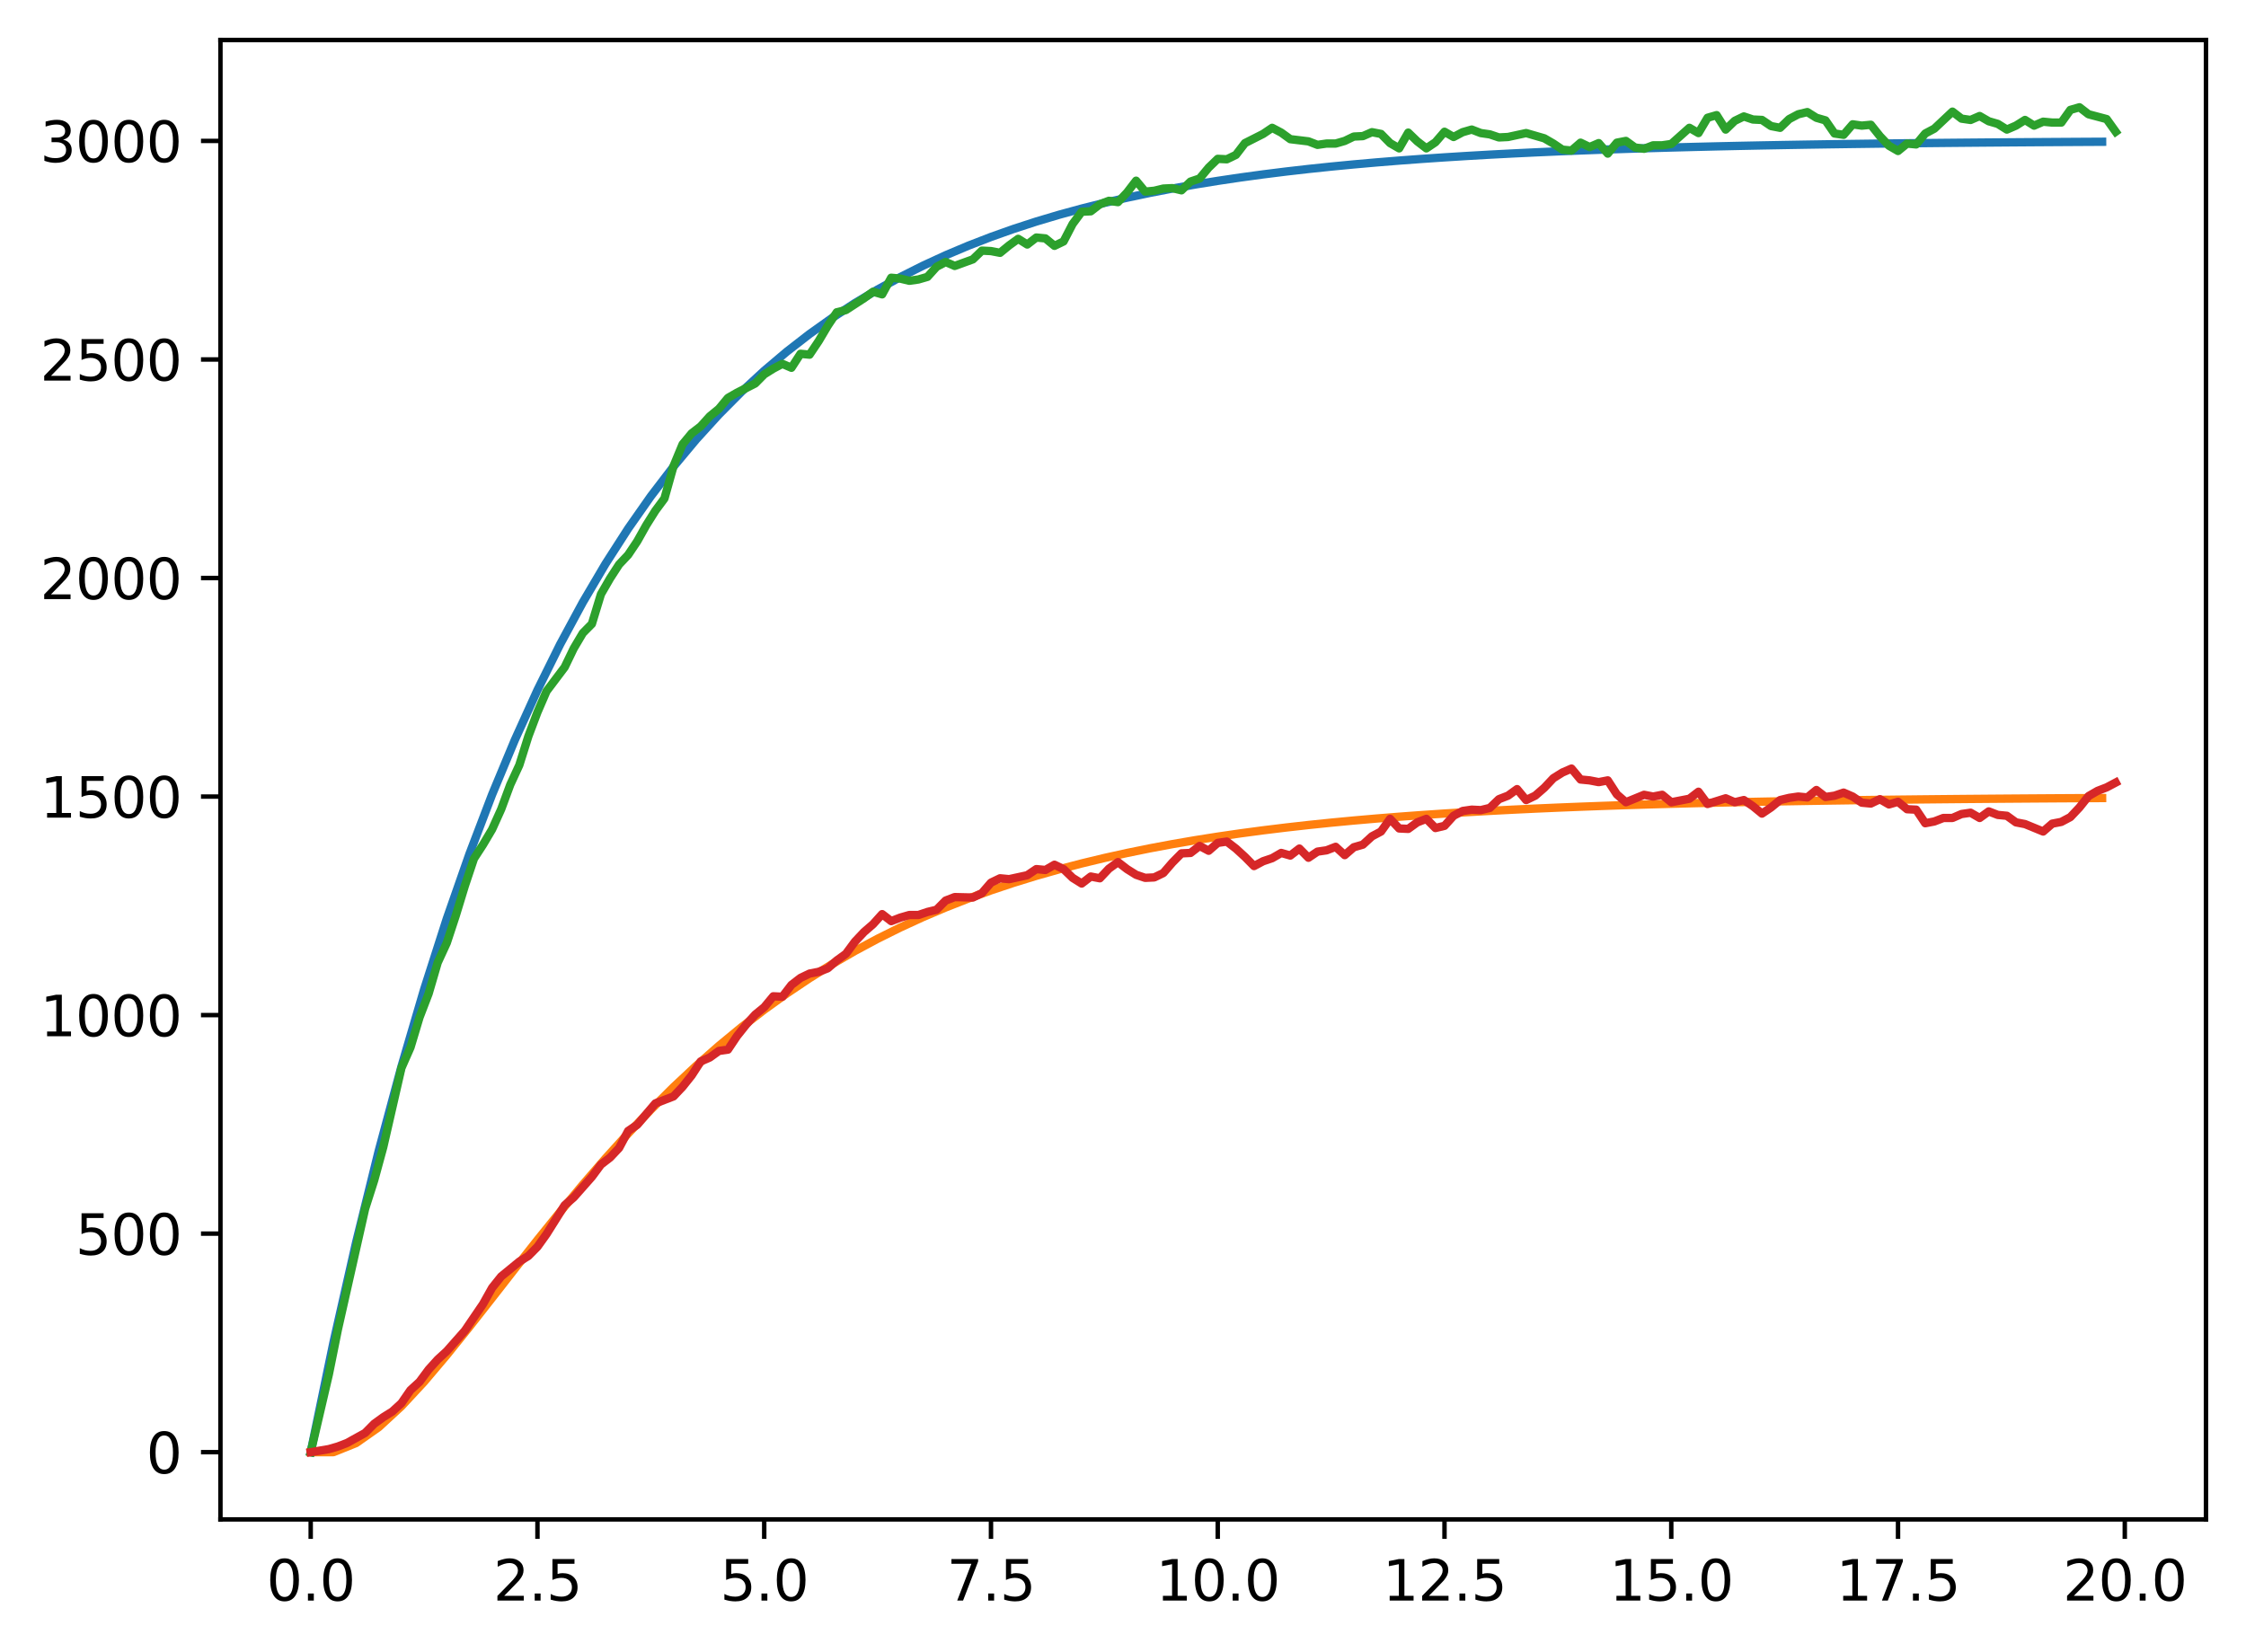 <?xml version="1.0" encoding="utf-8" standalone="no"?>
<!DOCTYPE svg PUBLIC "-//W3C//DTD SVG 1.1//EN"
  "http://www.w3.org/Graphics/SVG/1.1/DTD/svg11.dtd">
<svg xmlns:xlink="http://www.w3.org/1999/xlink" width="403.97pt" height="297.19pt" viewBox="0 0 403.97 297.19" xmlns="http://www.w3.org/2000/svg" version="1.1">
 <defs>
  <style type="text/css">*{stroke-linejoin: round; stroke-linecap: butt}</style>
 </defs>
 <g id="figure_1">
  <g id="patch_1">
   <path d="M 0 297.19 
L 403.97 297.19 
L 403.97 0 
L 0 0 
z
" style="fill: #ffffff"/>
  </g>
  <g id="axes_1">
   <g id="patch_2">
    <path d="M 39.65 273.312 
L 396.77 273.312 
L 396.77 7.2 
L 39.65 7.2 
z
" style="fill: #ffffff"/>
   </g>
   <g id="matplotlib.axis_1">
    <g id="xtick_1">
     <g id="line2d_1">
      <defs>
       <path id="mc1fb8a9925" d="M 0 0 
L 0 3.5 
" style="stroke: #000000; stroke-width: 0.8"/>
      </defs>
      <g>
       <use xlink:href="#mc1fb8a9925" x="55.883" y="273.312" style="stroke: #000000; stroke-width: 0.8"/>
      </g>
     </g>
     <g id="text_1">
      <!-- 0.0 -->
      <g transform="translate(47.931 287.91) scale(0.1 -0.1)">
       <defs>
        <path id="DejaVuSans-30" d="M 2034 4250 
Q 1547 4250 1301 3770 
Q 1056 3291 1056 2328 
Q 1056 1369 1301 889 
Q 1547 409 2034 409 
Q 2525 409 2770 889 
Q 3016 1369 3016 2328 
Q 3016 3291 2770 3770 
Q 2525 4250 2034 4250 
z
M 2034 4750 
Q 2819 4750 3233 4129 
Q 3647 3509 3647 2328 
Q 3647 1150 3233 529 
Q 2819 -91 2034 -91 
Q 1250 -91 836 529 
Q 422 1150 422 2328 
Q 422 3509 836 4129 
Q 1250 4750 2034 4750 
z
" transform="scale(0.016)"/>
        <path id="DejaVuSans-2e" d="M 684 794 
L 1344 794 
L 1344 0 
L 684 0 
L 684 794 
z
" transform="scale(0.016)"/>
       </defs>
       <use xlink:href="#DejaVuSans-30"/>
       <use xlink:href="#DejaVuSans-2e" x="63.623"/>
       <use xlink:href="#DejaVuSans-30" x="95.41"/>
      </g>
     </g>
    </g>
    <g id="xtick_2">
     <g id="line2d_2">
      <g>
       <use xlink:href="#mc1fb8a9925" x="96.668" y="273.312" style="stroke: #000000; stroke-width: 0.8"/>
      </g>
     </g>
     <g id="text_2">
      <!-- 2.5 -->
      <g transform="translate(88.717 287.91) scale(0.1 -0.1)">
       <defs>
        <path id="DejaVuSans-32" d="M 1228 531 
L 3431 531 
L 3431 0 
L 469 0 
L 469 531 
Q 828 903 1448 1529 
Q 2069 2156 2228 2338 
Q 2531 2678 2651 2914 
Q 2772 3150 2772 3378 
Q 2772 3750 2511 3984 
Q 2250 4219 1831 4219 
Q 1534 4219 1204 4116 
Q 875 4013 500 3803 
L 500 4441 
Q 881 4594 1212 4672 
Q 1544 4750 1819 4750 
Q 2544 4750 2975 4387 
Q 3406 4025 3406 3419 
Q 3406 3131 3298 2873 
Q 3191 2616 2906 2266 
Q 2828 2175 2409 1742 
Q 1991 1309 1228 531 
z
" transform="scale(0.016)"/>
        <path id="DejaVuSans-35" d="M 691 4666 
L 3169 4666 
L 3169 4134 
L 1269 4134 
L 1269 2991 
Q 1406 3038 1543 3061 
Q 1681 3084 1819 3084 
Q 2600 3084 3056 2656 
Q 3513 2228 3513 1497 
Q 3513 744 3044 326 
Q 2575 -91 1722 -91 
Q 1428 -91 1123 -41 
Q 819 9 494 109 
L 494 744 
Q 775 591 1075 516 
Q 1375 441 1709 441 
Q 2250 441 2565 725 
Q 2881 1009 2881 1497 
Q 2881 1984 2565 2268 
Q 2250 2553 1709 2553 
Q 1456 2553 1204 2497 
Q 953 2441 691 2322 
L 691 4666 
z
" transform="scale(0.016)"/>
       </defs>
       <use xlink:href="#DejaVuSans-32"/>
       <use xlink:href="#DejaVuSans-2e" x="63.623"/>
       <use xlink:href="#DejaVuSans-35" x="95.41"/>
      </g>
     </g>
    </g>
    <g id="xtick_3">
     <g id="line2d_3">
      <g>
       <use xlink:href="#mc1fb8a9925" x="137.454" y="273.312" style="stroke: #000000; stroke-width: 0.8"/>
      </g>
     </g>
     <g id="text_3">
      <!-- 5.0 -->
      <g transform="translate(129.503 287.91) scale(0.1 -0.1)">
       <use xlink:href="#DejaVuSans-35"/>
       <use xlink:href="#DejaVuSans-2e" x="63.623"/>
       <use xlink:href="#DejaVuSans-30" x="95.41"/>
      </g>
     </g>
    </g>
    <g id="xtick_4">
     <g id="line2d_4">
      <g>
       <use xlink:href="#mc1fb8a9925" x="178.24" y="273.312" style="stroke: #000000; stroke-width: 0.8"/>
      </g>
     </g>
     <g id="text_4">
      <!-- 7.5 -->
      <g transform="translate(170.288 287.91) scale(0.1 -0.1)">
       <defs>
        <path id="DejaVuSans-37" d="M 525 4666 
L 3525 4666 
L 3525 4397 
L 1831 0 
L 1172 0 
L 2766 4134 
L 525 4134 
L 525 4666 
z
" transform="scale(0.016)"/>
       </defs>
       <use xlink:href="#DejaVuSans-37"/>
       <use xlink:href="#DejaVuSans-2e" x="63.623"/>
       <use xlink:href="#DejaVuSans-35" x="95.41"/>
      </g>
     </g>
    </g>
    <g id="xtick_5">
     <g id="line2d_5">
      <g>
       <use xlink:href="#mc1fb8a9925" x="219.026" y="273.312" style="stroke: #000000; stroke-width: 0.8"/>
      </g>
     </g>
     <g id="text_5">
      <!-- 10.0 -->
      <g transform="translate(207.893 287.91) scale(0.1 -0.1)">
       <defs>
        <path id="DejaVuSans-31" d="M 794 531 
L 1825 531 
L 1825 4091 
L 703 3866 
L 703 4441 
L 1819 4666 
L 2450 4666 
L 2450 531 
L 3481 531 
L 3481 0 
L 794 0 
L 794 531 
z
" transform="scale(0.016)"/>
       </defs>
       <use xlink:href="#DejaVuSans-31"/>
       <use xlink:href="#DejaVuSans-30" x="63.623"/>
       <use xlink:href="#DejaVuSans-2e" x="127.246"/>
       <use xlink:href="#DejaVuSans-30" x="159.033"/>
      </g>
     </g>
    </g>
    <g id="xtick_6">
     <g id="line2d_6">
      <g>
       <use xlink:href="#mc1fb8a9925" x="259.811" y="273.312" style="stroke: #000000; stroke-width: 0.8"/>
      </g>
     </g>
     <g id="text_6">
      <!-- 12.5 -->
      <g transform="translate(248.679 287.91) scale(0.1 -0.1)">
       <use xlink:href="#DejaVuSans-31"/>
       <use xlink:href="#DejaVuSans-32" x="63.623"/>
       <use xlink:href="#DejaVuSans-2e" x="127.246"/>
       <use xlink:href="#DejaVuSans-35" x="159.033"/>
      </g>
     </g>
    </g>
    <g id="xtick_7">
     <g id="line2d_7">
      <g>
       <use xlink:href="#mc1fb8a9925" x="300.597" y="273.312" style="stroke: #000000; stroke-width: 0.8"/>
      </g>
     </g>
     <g id="text_7">
      <!-- 15.0 -->
      <g transform="translate(289.464 287.91) scale(0.1 -0.1)">
       <use xlink:href="#DejaVuSans-31"/>
       <use xlink:href="#DejaVuSans-35" x="63.623"/>
       <use xlink:href="#DejaVuSans-2e" x="127.246"/>
       <use xlink:href="#DejaVuSans-30" x="159.033"/>
      </g>
     </g>
    </g>
    <g id="xtick_8">
     <g id="line2d_8">
      <g>
       <use xlink:href="#mc1fb8a9925" x="341.383" y="273.312" style="stroke: #000000; stroke-width: 0.8"/>
      </g>
     </g>
     <g id="text_8">
      <!-- 17.5 -->
      <g transform="translate(330.25 287.91) scale(0.1 -0.1)">
       <use xlink:href="#DejaVuSans-31"/>
       <use xlink:href="#DejaVuSans-37" x="63.623"/>
       <use xlink:href="#DejaVuSans-2e" x="127.246"/>
       <use xlink:href="#DejaVuSans-35" x="159.033"/>
      </g>
     </g>
    </g>
    <g id="xtick_9">
     <g id="line2d_9">
      <g>
       <use xlink:href="#mc1fb8a9925" x="382.169" y="273.312" style="stroke: #000000; stroke-width: 0.8"/>
      </g>
     </g>
     <g id="text_9">
      <!-- 20.0 -->
      <g transform="translate(371.036 287.91) scale(0.1 -0.1)">
       <use xlink:href="#DejaVuSans-32"/>
       <use xlink:href="#DejaVuSans-30" x="63.623"/>
       <use xlink:href="#DejaVuSans-2e" x="127.246"/>
       <use xlink:href="#DejaVuSans-30" x="159.033"/>
      </g>
     </g>
    </g>
   </g>
   <g id="matplotlib.axis_2">
    <g id="ytick_1">
     <g id="line2d_10">
      <defs>
       <path id="mc046173cb5" d="M 0 0 
L -3.5 0 
" style="stroke: #000000; stroke-width: 0.8"/>
      </defs>
      <g>
       <use xlink:href="#mc046173cb5" x="39.65" y="261.216" style="stroke: #000000; stroke-width: 0.8"/>
      </g>
     </g>
     <g id="text_10">
      <!-- 0 -->
      <g transform="translate(26.288 265.015) scale(0.1 -0.1)">
       <use xlink:href="#DejaVuSans-30"/>
      </g>
     </g>
    </g>
    <g id="ytick_2">
     <g id="line2d_11">
      <g>
       <use xlink:href="#mc046173cb5" x="39.65" y="221.905" style="stroke: #000000; stroke-width: 0.8"/>
      </g>
     </g>
     <g id="text_11">
      <!-- 500 -->
      <g transform="translate(13.562 225.704) scale(0.1 -0.1)">
       <use xlink:href="#DejaVuSans-35"/>
       <use xlink:href="#DejaVuSans-30" x="63.623"/>
       <use xlink:href="#DejaVuSans-30" x="127.246"/>
      </g>
     </g>
    </g>
    <g id="ytick_3">
     <g id="line2d_12">
      <g>
       <use xlink:href="#mc046173cb5" x="39.65" y="182.594" style="stroke: #000000; stroke-width: 0.8"/>
      </g>
     </g>
     <g id="text_12">
      <!-- 1000 -->
      <g transform="translate(7.2 186.393) scale(0.1 -0.1)">
       <use xlink:href="#DejaVuSans-31"/>
       <use xlink:href="#DejaVuSans-30" x="63.623"/>
       <use xlink:href="#DejaVuSans-30" x="127.246"/>
       <use xlink:href="#DejaVuSans-30" x="190.869"/>
      </g>
     </g>
    </g>
    <g id="ytick_4">
     <g id="line2d_13">
      <g>
       <use xlink:href="#mc046173cb5" x="39.65" y="143.283" style="stroke: #000000; stroke-width: 0.8"/>
      </g>
     </g>
     <g id="text_13">
      <!-- 1500 -->
      <g transform="translate(7.2 147.082) scale(0.1 -0.1)">
       <use xlink:href="#DejaVuSans-31"/>
       <use xlink:href="#DejaVuSans-35" x="63.623"/>
       <use xlink:href="#DejaVuSans-30" x="127.246"/>
       <use xlink:href="#DejaVuSans-30" x="190.869"/>
      </g>
     </g>
    </g>
    <g id="ytick_5">
     <g id="line2d_14">
      <g>
       <use xlink:href="#mc046173cb5" x="39.65" y="103.972" style="stroke: #000000; stroke-width: 0.8"/>
      </g>
     </g>
     <g id="text_14">
      <!-- 2000 -->
      <g transform="translate(7.2 107.771) scale(0.1 -0.1)">
       <use xlink:href="#DejaVuSans-32"/>
       <use xlink:href="#DejaVuSans-30" x="63.623"/>
       <use xlink:href="#DejaVuSans-30" x="127.246"/>
       <use xlink:href="#DejaVuSans-30" x="190.869"/>
      </g>
     </g>
    </g>
    <g id="ytick_6">
     <g id="line2d_15">
      <g>
       <use xlink:href="#mc046173cb5" x="39.65" y="64.661" style="stroke: #000000; stroke-width: 0.8"/>
      </g>
     </g>
     <g id="text_15">
      <!-- 2500 -->
      <g transform="translate(7.2 68.46) scale(0.1 -0.1)">
       <use xlink:href="#DejaVuSans-32"/>
       <use xlink:href="#DejaVuSans-35" x="63.623"/>
       <use xlink:href="#DejaVuSans-30" x="127.246"/>
       <use xlink:href="#DejaVuSans-30" x="190.869"/>
      </g>
     </g>
    </g>
    <g id="ytick_7">
     <g id="line2d_16">
      <g>
       <use xlink:href="#mc046173cb5" x="39.65" y="25.35" style="stroke: #000000; stroke-width: 0.8"/>
      </g>
     </g>
     <g id="text_16">
      <!-- 3000 -->
      <g transform="translate(7.2 29.149) scale(0.1 -0.1)">
       <defs>
        <path id="DejaVuSans-33" d="M 2597 2516 
Q 3050 2419 3304 2112 
Q 3559 1806 3559 1356 
Q 3559 666 3084 287 
Q 2609 -91 1734 -91 
Q 1441 -91 1130 -33 
Q 819 25 488 141 
L 488 750 
Q 750 597 1062 519 
Q 1375 441 1716 441 
Q 2309 441 2620 675 
Q 2931 909 2931 1356 
Q 2931 1769 2642 2001 
Q 2353 2234 1838 2234 
L 1294 2234 
L 1294 2753 
L 1863 2753 
Q 2328 2753 2575 2939 
Q 2822 3125 2822 3475 
Q 2822 3834 2567 4026 
Q 2313 4219 1838 4219 
Q 1578 4219 1281 4162 
Q 984 4106 628 3988 
L 628 4550 
Q 988 4650 1302 4700 
Q 1616 4750 1894 4750 
Q 2613 4750 3031 4423 
Q 3450 4097 3450 3541 
Q 3450 3153 3228 2886 
Q 3006 2619 2597 2516 
z
" transform="scale(0.016)"/>
       </defs>
       <use xlink:href="#DejaVuSans-33"/>
       <use xlink:href="#DejaVuSans-30" x="63.623"/>
       <use xlink:href="#DejaVuSans-30" x="127.246"/>
       <use xlink:href="#DejaVuSans-30" x="190.869"/>
      </g>
     </g>
    </g>
   </g>
   <g id="line2d_17">
    <path d="M 55.883 261.216 
L 59.961 241.56 
L 64.04 223.542 
L 68.118 207.025 
L 72.197 191.884 
L 76.276 178.003 
L 80.354 165.28 
L 84.433 153.616 
L 88.511 142.923 
L 92.59 133.121 
L 96.668 124.136 
L 100.747 115.899 
L 104.826 108.349 
L 108.904 101.427 
L 112.983 95.082 
L 117.061 89.266 
L 121.14 83.933 
L 125.218 79.046 
L 129.297 74.565 
L 133.376 70.457 
L 137.454 66.692 
L 141.533 63.24 
L 145.611 60.076 
L 149.69 57.176 
L 153.769 54.517 
L 157.847 52.079 
L 161.926 49.845 
L 166.004 47.797 
L 170.083 45.919 
L 174.161 44.198 
L 178.24 42.62 
L 182.319 41.173 
L 186.397 39.847 
L 190.476 38.632 
L 194.554 37.518 
L 198.633 36.496 
L 202.711 35.56 
L 206.79 34.701 
L 210.869 33.915 
L 214.947 33.193 
L 219.026 32.532 
L 223.104 31.926 
L 227.183 31.37 
L 231.261 30.861 
L 235.34 30.394 
L 239.419 29.966 
L 243.497 29.574 
L 247.576 29.214 
L 251.654 28.884 
L 255.733 28.582 
L 259.811 28.305 
L 263.89 28.051 
L 267.969 27.818 
L 272.047 27.605 
L 276.126 27.409 
L 280.204 27.229 
L 284.283 27.065 
L 288.361 26.914 
L 292.44 26.776 
L 296.519 26.649 
L 300.597 26.533 
L 304.676 26.427 
L 308.754 26.329 
L 312.833 26.24 
L 316.912 26.158 
L 320.99 26.083 
L 325.069 26.014 
L 329.147 25.951 
L 333.226 25.893 
L 337.304 25.84 
L 341.383 25.791 
L 345.462 25.746 
L 349.54 25.705 
L 353.619 25.668 
L 357.697 25.634 
L 361.776 25.602 
L 365.854 25.573 
L 369.933 25.547 
L 374.012 25.523 
L 378.09 25.5 
" clip-path="url(#p61df37180f)" style="fill: none; stroke: #1f77b4; stroke-width: 1.5; stroke-linecap: square"/>
   </g>
   <g id="line2d_18">
    <path d="M 55.883 261.216 
L 59.961 261.216 
L 64.04 259.579 
L 68.118 256.713 
L 72.197 252.95 
L 76.276 248.552 
L 80.354 243.732 
L 84.433 238.655 
L 88.511 233.453 
L 92.59 228.227 
L 96.668 223.056 
L 100.747 217.999 
L 104.826 213.098 
L 108.904 208.385 
L 112.983 203.882 
L 117.061 199.601 
L 121.14 195.548 
L 125.218 191.728 
L 129.297 188.136 
L 133.376 184.771 
L 137.454 181.624 
L 141.533 178.688 
L 145.611 175.954 
L 149.69 173.412 
L 153.769 171.053 
L 157.847 168.865 
L 161.926 166.839 
L 166.004 164.964 
L 170.083 163.232 
L 174.161 161.631 
L 178.24 160.154 
L 182.319 158.792 
L 186.397 157.537 
L 190.476 156.38 
L 194.554 155.315 
L 198.633 154.335 
L 202.711 153.433 
L 206.79 152.603 
L 210.869 151.84 
L 214.947 151.139 
L 219.026 150.494 
L 223.104 149.902 
L 227.183 149.358 
L 231.261 148.859 
L 235.34 148.4 
L 239.419 147.979 
L 243.497 147.593 
L 247.576 147.238 
L 251.654 146.912 
L 255.733 146.613 
L 259.811 146.339 
L 263.89 146.088 
L 267.969 145.857 
L 272.047 145.645 
L 276.126 145.451 
L 280.204 145.273 
L 284.283 145.11 
L 288.361 144.96 
L 292.44 144.822 
L 296.519 144.696 
L 300.597 144.581 
L 304.676 144.475 
L 308.754 144.378 
L 312.833 144.289 
L 316.912 144.207 
L 320.99 144.132 
L 325.069 144.063 
L 329.147 144 
L 333.226 143.943 
L 337.304 143.89 
L 341.383 143.841 
L 345.462 143.797 
L 349.54 143.756 
L 353.619 143.718 
L 357.697 143.684 
L 361.776 143.653 
L 365.854 143.624 
L 369.933 143.597 
L 374.012 143.573 
L 378.09 143.551 
" clip-path="url(#p61df37180f)" style="fill: none; stroke: #ff7f0e; stroke-width: 1.5; stroke-linecap: square"/>
   </g>
   <g id="line2d_19">
    <path d="M 55.883 261.216 
L 59.146 247.221 
L 60.777 239.123 
L 65.671 217.424 
L 67.303 212.313 
L 68.934 206.338 
L 72.197 192.107 
L 73.828 188.412 
L 75.46 182.987 
L 77.091 178.741 
L 78.723 173.159 
L 80.354 169.621 
L 81.986 164.668 
L 83.617 159.322 
L 85.248 154.447 
L 86.88 151.931 
L 88.511 149.18 
L 90.143 145.563 
L 91.774 141.16 
L 93.406 137.622 
L 95.037 132.433 
L 96.668 128.109 
L 98.3 124.335 
L 101.563 120.011 
L 103.194 116.63 
L 104.826 113.878 
L 106.457 112.227 
L 108.088 106.881 
L 109.72 104.051 
L 111.351 101.535 
L 112.983 99.805 
L 114.614 97.368 
L 116.246 94.459 
L 117.877 91.864 
L 119.508 89.663 
L 121.14 83.845 
L 122.771 79.914 
L 124.403 77.948 
L 126.034 76.69 
L 127.666 74.882 
L 129.297 73.545 
L 130.929 71.58 
L 132.56 70.636 
L 135.823 68.985 
L 137.454 67.334 
L 139.086 66.312 
L 140.717 65.447 
L 142.349 66.155 
L 143.98 63.639 
L 145.611 63.796 
L 147.243 61.359 
L 148.874 58.607 
L 150.506 56.17 
L 152.137 55.777 
L 155.4 53.654 
L 157.031 52.474 
L 158.663 52.946 
L 160.294 49.959 
L 161.926 50.116 
L 163.557 50.509 
L 165.189 50.273 
L 166.82 49.801 
L 168.451 47.993 
L 170.083 47.128 
L 171.714 47.836 
L 174.977 46.656 
L 176.609 45.084 
L 178.24 45.163 
L 179.871 45.477 
L 181.503 44.141 
L 183.134 42.961 
L 184.766 43.983 
L 186.397 42.725 
L 188.029 42.883 
L 189.66 44.219 
L 191.291 43.433 
L 192.923 40.288 
L 194.554 38.087 
L 196.186 38.008 
L 197.817 36.75 
L 199.449 36.121 
L 201.08 36.357 
L 202.711 34.627 
L 204.343 32.505 
L 205.974 34.47 
L 207.606 34.313 
L 209.237 33.92 
L 210.869 33.841 
L 212.5 34.234 
L 214.131 32.662 
L 215.763 32.111 
L 217.394 30.146 
L 219.026 28.573 
L 220.657 28.652 
L 222.289 27.866 
L 223.92 25.743 
L 227.183 24.092 
L 228.814 22.991 
L 230.446 23.856 
L 232.077 25.035 
L 235.34 25.429 
L 236.971 26.057 
L 238.603 25.822 
L 240.234 25.822 
L 241.866 25.35 
L 243.497 24.564 
L 245.129 24.485 
L 246.76 23.777 
L 248.391 24.092 
L 250.023 25.743 
L 251.654 26.686 
L 253.286 23.856 
L 254.917 25.429 
L 256.549 26.686 
L 258.18 25.586 
L 259.811 23.699 
L 261.443 24.642 
L 263.074 23.777 
L 264.706 23.306 
L 266.337 23.935 
L 267.969 24.171 
L 269.6 24.721 
L 271.231 24.642 
L 274.494 23.935 
L 277.757 24.878 
L 279.389 25.822 
L 281.02 26.922 
L 282.651 27.08 
L 284.283 25.664 
L 285.914 26.451 
L 287.546 25.743 
L 289.177 27.63 
L 290.809 25.664 
L 292.44 25.35 
L 294.071 26.529 
L 295.703 26.765 
L 297.334 26.136 
L 298.966 26.136 
L 300.597 25.9 
L 303.86 22.991 
L 305.491 23.935 
L 307.123 21.183 
L 308.754 20.711 
L 310.386 23.306 
L 312.017 21.733 
L 313.649 20.947 
L 315.28 21.497 
L 316.912 21.576 
L 318.543 22.677 
L 320.174 22.991 
L 321.806 21.419 
L 323.437 20.554 
L 325.069 20.161 
L 326.7 21.183 
L 328.332 21.655 
L 329.963 24.013 
L 331.594 24.249 
L 333.226 22.362 
L 334.857 22.598 
L 336.489 22.441 
L 338.12 24.485 
L 339.752 26.215 
L 341.383 27.158 
L 343.014 25.822 
L 344.646 25.979 
L 346.277 24.013 
L 347.909 23.148 
L 351.172 20.082 
L 352.803 21.34 
L 354.434 21.576 
L 356.066 20.868 
L 357.697 21.812 
L 359.329 22.284 
L 360.96 23.306 
L 362.592 22.598 
L 364.223 21.576 
L 365.854 22.598 
L 367.486 21.891 
L 369.117 22.048 
L 370.749 22.048 
L 372.38 19.768 
L 374.012 19.296 
L 375.643 20.554 
L 378.906 21.419 
L 380.537 23.699 
L 380.537 23.699 
" clip-path="url(#p61df37180f)" style="fill: none; stroke: #2ca02c; stroke-width: 1.5; stroke-linecap: square"/>
   </g>
   <g id="line2d_20">
    <path d="M 55.883 261.216 
L 59.146 260.666 
L 60.777 260.194 
L 62.408 259.565 
L 65.671 257.757 
L 67.303 256.106 
L 68.934 254.926 
L 70.566 253.904 
L 72.197 252.41 
L 73.828 250.052 
L 75.46 248.558 
L 77.091 246.356 
L 78.723 244.548 
L 80.354 243.054 
L 83.617 239.359 
L 86.88 234.563 
L 88.511 231.654 
L 90.143 229.61 
L 93.406 226.937 
L 95.037 225.915 
L 96.668 224.264 
L 98.3 221.984 
L 101.563 216.795 
L 103.194 215.379 
L 106.457 211.684 
L 108.088 209.483 
L 109.72 208.225 
L 111.351 206.495 
L 112.983 203.429 
L 114.614 202.328 
L 117.877 198.476 
L 121.14 197.218 
L 122.771 195.488 
L 124.403 193.444 
L 126.034 190.928 
L 127.666 190.22 
L 129.297 189.041 
L 130.929 188.805 
L 132.56 186.368 
L 134.191 184.324 
L 135.823 182.515 
L 137.454 181.179 
L 139.086 179.213 
L 140.717 179.292 
L 142.349 177.169 
L 143.98 175.911 
L 145.611 175.125 
L 147.243 174.81 
L 148.874 174.181 
L 150.506 172.766 
L 152.137 171.587 
L 153.769 169.385 
L 155.4 167.656 
L 157.031 166.241 
L 158.663 164.432 
L 160.294 165.69 
L 161.926 165.061 
L 163.557 164.59 
L 165.189 164.59 
L 166.82 164.039 
L 168.451 163.646 
L 170.083 161.995 
L 171.714 161.366 
L 174.977 161.445 
L 176.609 160.658 
L 178.24 158.771 
L 179.871 157.985 
L 181.503 158.143 
L 184.766 157.435 
L 186.397 156.334 
L 188.029 156.491 
L 189.66 155.548 
L 191.291 156.334 
L 192.923 157.907 
L 194.554 158.929 
L 196.186 157.671 
L 197.817 157.985 
L 199.449 156.256 
L 201.08 155.076 
L 202.711 156.334 
L 204.343 157.356 
L 205.974 157.907 
L 207.606 157.828 
L 209.237 157.042 
L 210.869 155.155 
L 212.5 153.504 
L 214.131 153.425 
L 215.763 152.167 
L 217.394 153.032 
L 219.026 151.617 
L 220.657 151.381 
L 222.289 152.639 
L 223.92 154.133 
L 225.551 155.784 
L 227.183 154.919 
L 228.814 154.369 
L 230.446 153.425 
L 232.077 153.897 
L 233.709 152.639 
L 235.34 154.29 
L 236.971 153.189 
L 238.603 152.953 
L 240.234 152.324 
L 241.866 153.818 
L 243.497 152.403 
L 245.129 151.931 
L 246.76 150.438 
L 248.391 149.573 
L 250.023 147.293 
L 251.654 149.022 
L 253.286 149.101 
L 254.917 147.922 
L 256.549 147.293 
L 258.18 148.944 
L 259.811 148.551 
L 261.443 146.742 
L 263.074 145.877 
L 264.706 145.642 
L 266.337 145.72 
L 267.969 145.327 
L 269.6 143.755 
L 271.231 143.126 
L 272.863 141.946 
L 274.494 143.912 
L 276.126 143.126 
L 277.757 141.711 
L 279.389 139.981 
L 281.02 138.959 
L 282.651 138.251 
L 284.283 140.217 
L 285.914 140.374 
L 287.546 140.688 
L 289.177 140.374 
L 290.809 142.89 
L 292.44 144.305 
L 295.703 142.968 
L 297.334 143.283 
L 298.966 142.968 
L 300.597 144.305 
L 303.86 143.676 
L 305.491 142.418 
L 307.123 144.62 
L 310.386 143.597 
L 312.017 144.305 
L 313.649 143.912 
L 315.28 145.013 
L 316.912 146.349 
L 318.543 145.248 
L 320.174 143.912 
L 321.806 143.519 
L 323.437 143.283 
L 325.069 143.44 
L 326.7 142.104 
L 328.332 143.362 
L 329.963 143.126 
L 331.594 142.575 
L 333.226 143.283 
L 334.857 144.384 
L 336.489 144.541 
L 338.12 143.755 
L 339.752 144.698 
L 341.383 144.226 
L 343.014 145.563 
L 344.646 145.642 
L 346.277 148.079 
L 347.909 147.764 
L 349.54 147.135 
L 351.172 147.135 
L 352.803 146.428 
L 354.434 146.192 
L 356.066 147.135 
L 357.697 145.956 
L 359.329 146.585 
L 360.96 146.742 
L 362.592 147.922 
L 364.223 148.236 
L 367.486 149.573 
L 369.117 148.158 
L 370.749 147.843 
L 372.38 146.978 
L 374.012 145.248 
L 375.643 143.204 
L 377.274 142.261 
L 378.906 141.632 
L 380.537 140.767 
L 380.537 140.767 
" clip-path="url(#p61df37180f)" style="fill: none; stroke: #d62728; stroke-width: 1.5; stroke-linecap: square"/>
   </g>
   <g id="patch_3">
    <path d="M 39.65 273.312 
L 39.65 7.2 
" style="fill: none; stroke: #000000; stroke-width: 0.8; stroke-linejoin: miter; stroke-linecap: square"/>
   </g>
   <g id="patch_4">
    <path d="M 396.77 273.312 
L 396.77 7.2 
" style="fill: none; stroke: #000000; stroke-width: 0.8; stroke-linejoin: miter; stroke-linecap: square"/>
   </g>
   <g id="patch_5">
    <path d="M 39.65 273.312 
L 396.77 273.312 
" style="fill: none; stroke: #000000; stroke-width: 0.8; stroke-linejoin: miter; stroke-linecap: square"/>
   </g>
   <g id="patch_6">
    <path d="M 39.65 7.2 
L 396.77 7.2 
" style="fill: none; stroke: #000000; stroke-width: 0.8; stroke-linejoin: miter; stroke-linecap: square"/>
   </g>
  </g>
 </g>
 <defs>
  <clipPath id="p61df37180f">
   <rect x="39.65" y="7.2" width="357.12" height="266.112"/>
  </clipPath>
 </defs>
</svg>
